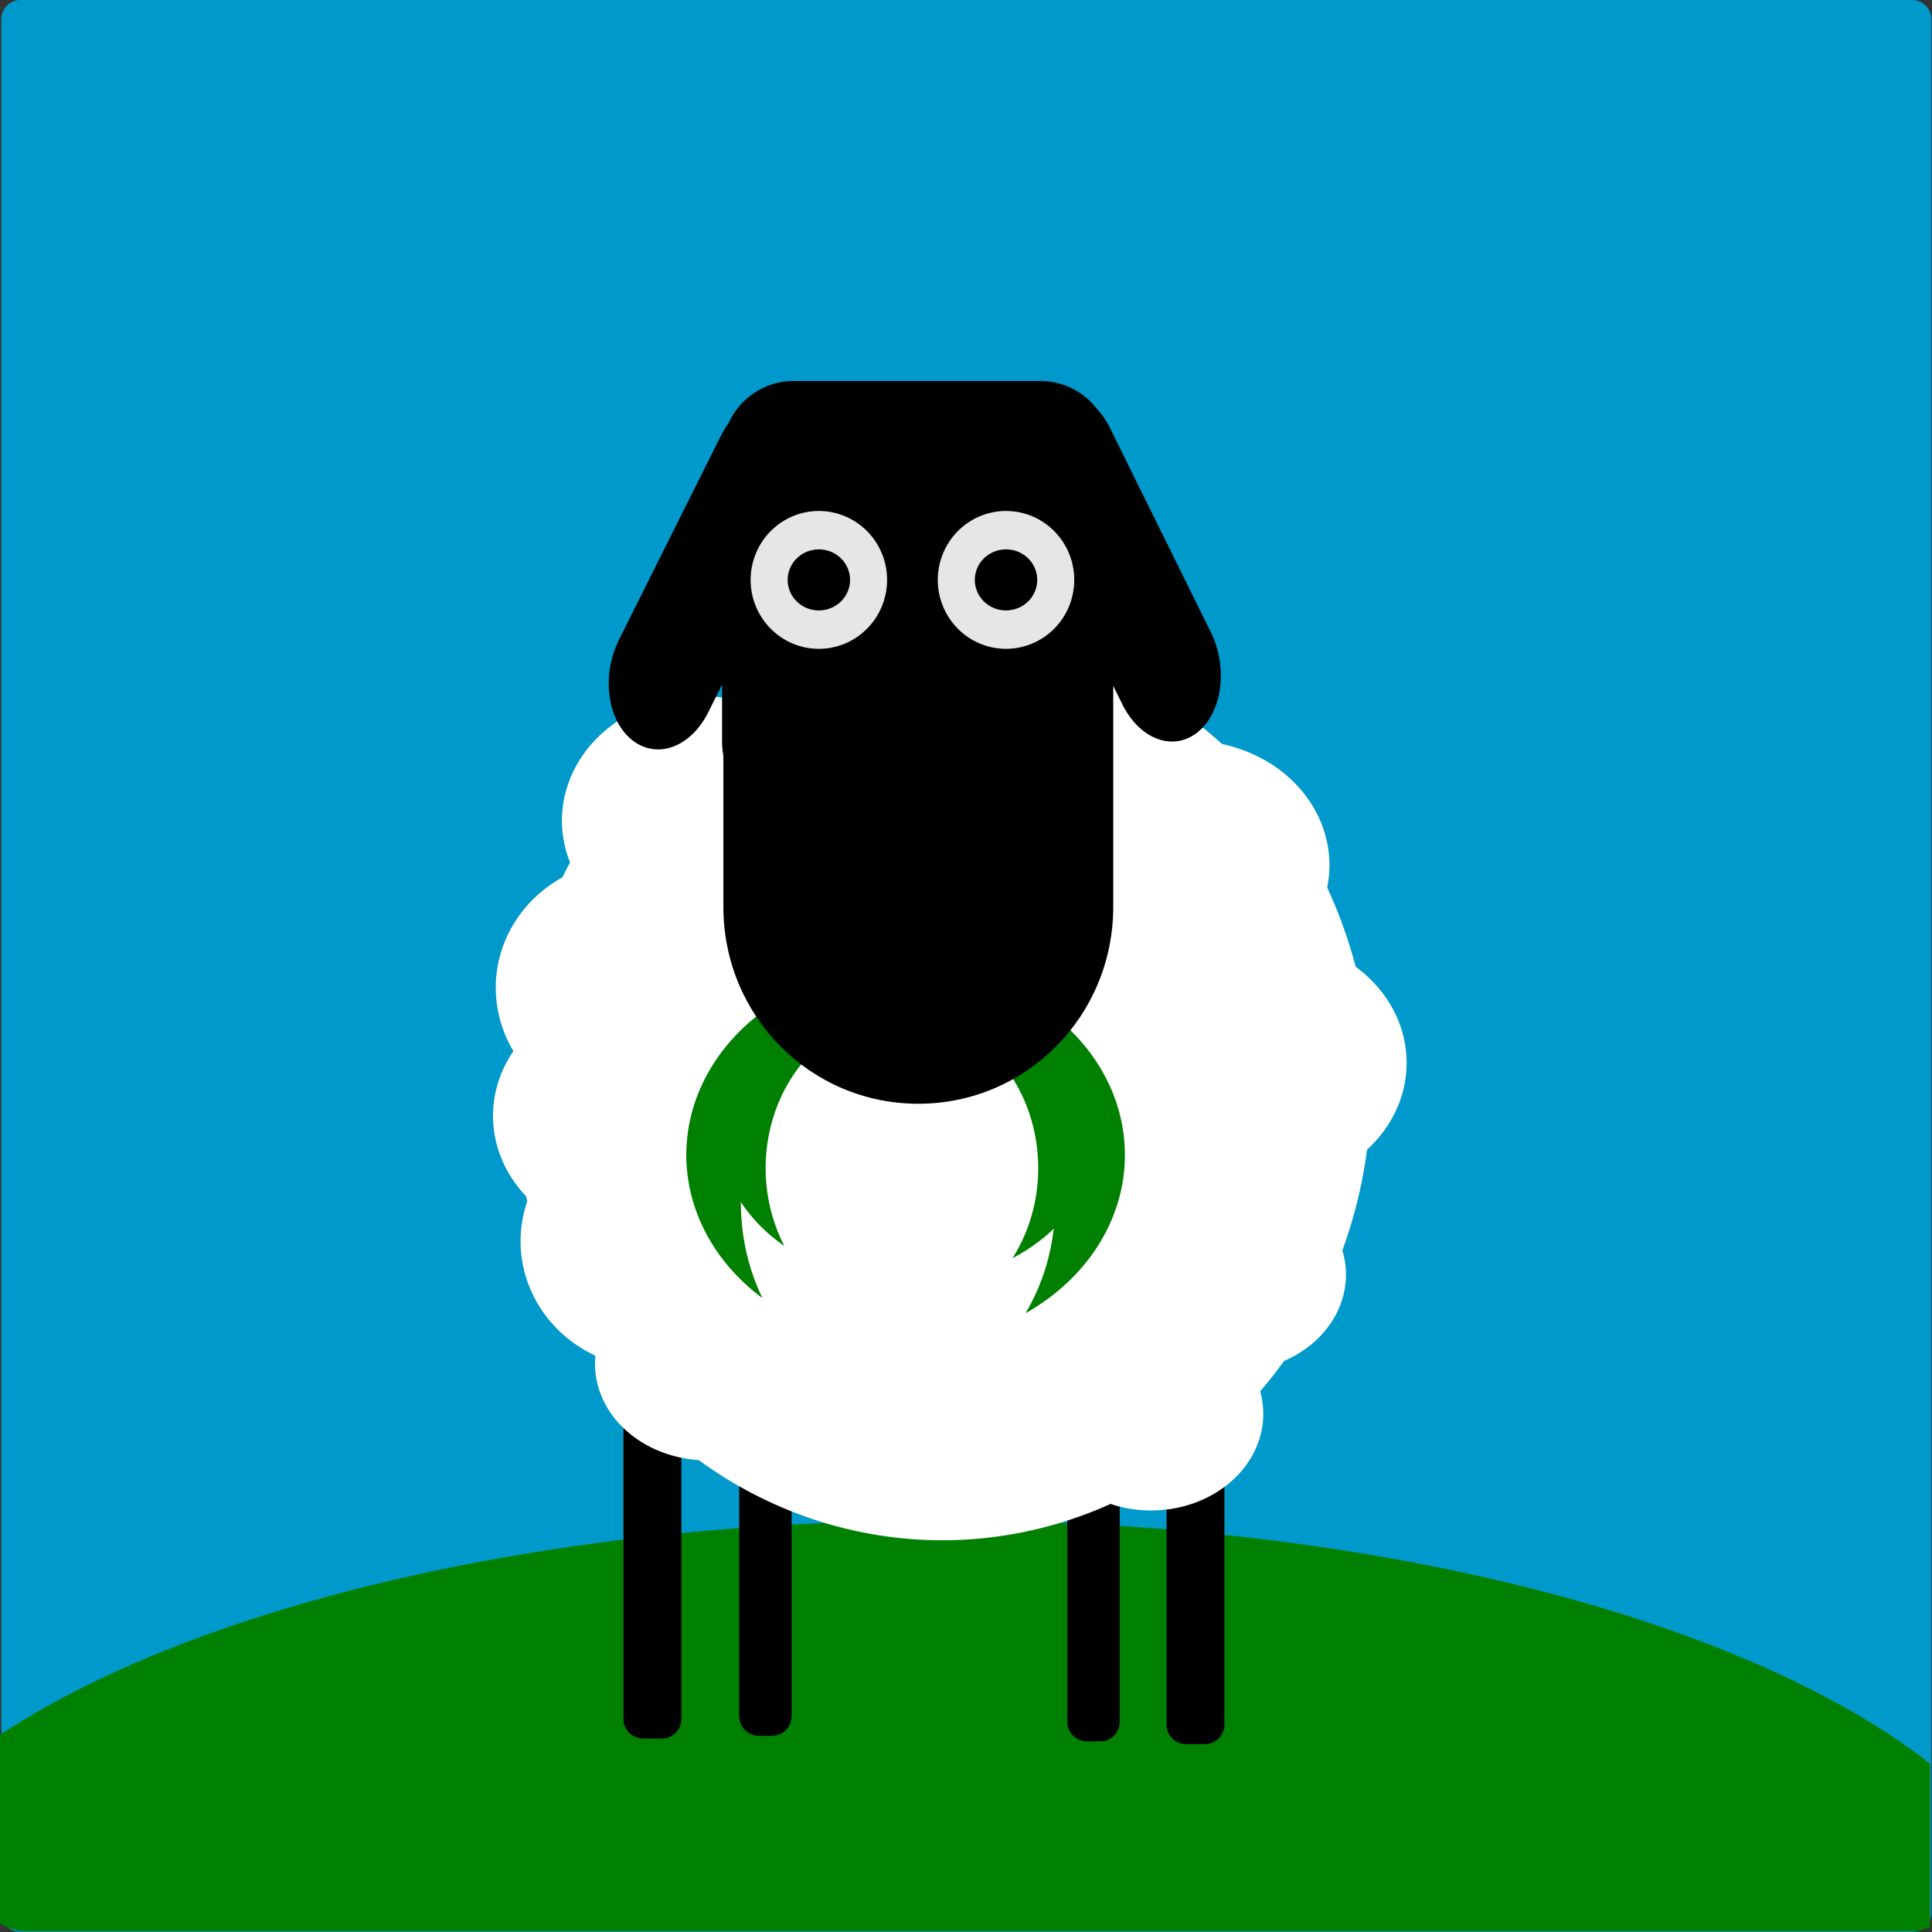<?xml version="1.0" encoding="UTF-8" standalone="no"?>
<svg
   xmlns:dc="http://purl.org/dc/elements/1.1/"
   xmlns:cc="http://creativecommons.org/ns#"
   xmlns:rdf="http://www.w3.org/1999/02/22-rdf-syntax-ns#"
   xmlns:svg="http://www.w3.org/2000/svg"
   xmlns="http://www.w3.org/2000/svg"
   xmlns:sodipodi="http://sodipodi.sourceforge.net/DTD/sodipodi-0.dtd"
   xmlns:inkscape="http://www.inkscape.org/namespaces/inkscape"
   inkscape:export-ydpi="96"
   inkscape:export-xdpi="96"
   inkscape:export-filename="D:\images\svg\sheep.png"
   sodipodi:docname="sheep.svg"
   inkscape:version="1.0 (4035a4fb49, 2020-05-01)"
   id="svg93"
   version="1.1"
   viewBox="0 0 70 70"
   height="264.567"
   width="264.567">
  <rect x="0" y="0" width="70" height="70" fill="#333333" stroke="none"/>
  <defs
     id="defs87" />
  <sodipodi:namedview
     borderlayer="false"
     fit-margin-bottom="0"
     fit-margin-right="0"
     fit-margin-left="0"
     fit-margin-top="0"
     inkscape:window-maximized="1"
     inkscape:window-y="-8"
     inkscape:window-x="-8"
     inkscape:window-height="1017"
     inkscape:window-width="1920"
     inkscape:snap-nodes="false"
     inkscape:object-nodes="false"
     inkscape:pagecheckerboard="true"
     units="px"
     showgrid="true"
     inkscape:document-rotation="0"
     inkscape:current-layer="layer1"
     inkscape:document-units="mm"
     inkscape:cy="71.739819"
     inkscape:cx="336.97477"
     inkscape:zoom="1.4142136"
     inkscape:pageshadow="2"
     inkscape:pageopacity="0.0"
     borderopacity="1.0"
     bordercolor="#666666"
     pagecolor="#ffffff"
     id="base">
    <inkscape:grid
       originy="0.023"
       originx="0.382"
       id="grid99"
       type="xygrid" />
  </sodipodi:namedview>
  <g
     transform="translate(0.382,0.023)"
     style="display:inline"
     id="layer1"
     inkscape:groupmode="layer"
     inkscape:label="Layer 1">
    <g
       transform="matrix(0.999,0,0,1,-2.5576064e-4,0)"
       id="g1113">
      <path
         d="M 0.364,-0.023 H 68.966 c 0.387,0 0.699,0.311 0.699,0.697 V 69.28 c 0,0.386 -0.312,0.697 -0.699,0.697 H 0.364 c -0.387,0 -0.699,-0.311 -0.699,-0.697 V 0.674 c 0,-0.386 0.312,-0.697 0.699,-0.697 z"
         style="fill:#0099cb;fill-opacity:1;stroke-width:0.139"
         id="rect1050" />
      <path
         id="path206"
         style="fill:#008000;fill-opacity:1;stroke-width:0.15"
         d="m 33.91,55.059 a 40.32,16.432 0 0 0 -0.167,5.16e-4 40.32,16.432 0 0 0 -34.126,7.774 v 6.823 c 0.274,0.183 0.596,0.29 0.942,0.29 H 68.96 c 0.233,0 0.454,-0.049 0.658,-0.136 v -5.932 a 40.32,16.432 0 0 0 -35.707,-8.819 z" />
      <path
         d="m 27.135,53.18 h 0.486 c 0.392,0 0.707,0.318 0.707,0.714 v 8.26 c 0,0.395 -0.315,0.714 -0.707,0.714 h -0.486 c -0.392,0 -0.707,-0.318 -0.707,-0.714 v -8.26 c 0,-0.395 0.315,-0.714 0.707,-0.714 z"
         style="fill:#000000;stroke-width:0.142"
         id="rect221" />
      <path
         d="m 22.936,50.354 h 0.686 c 0.392,0 0.707,0.318 0.707,0.714 v 11.186 c 0,0.395 -0.315,0.714 -0.707,0.714 H 22.936 c -0.392,0 -0.707,-0.318 -0.707,-0.714 V 51.068 c 0,-0.395 0.315,-0.714 0.707,-0.714 z"
         style="fill:#000000;stroke-width:0.142"
         id="rect217" />
      <path
         d="m 42.633,50.556 h 0.686 c 0.392,0 0.707,0.318 0.707,0.714 v 11.186 c 0,0.395 -0.315,0.714 -0.707,0.714 h -0.686 c -0.392,0 -0.707,-0.318 -0.707,-0.714 V 51.27 c 0,-0.395 0.315,-0.714 0.707,-0.714 z"
         style="fill:#000000;stroke-width:0.142"
         id="rect219" />
      <path
         d="m 39.034,53.381 h 0.486 c 0.392,0 0.707,0.318 0.707,0.714 v 8.26 c 0,0.395 -0.315,0.714 -0.707,0.714 h -0.486 c -0.392,0 -0.707,-0.318 -0.707,-0.714 v -8.26 c 0,-0.395 0.315,-0.714 0.707,-0.714 z"
         style="fill:#000000;stroke-width:0.142"
         id="rect225" />
      <path
         id="path173"
         style="fill:#ffffff;stroke-width:0.142"
         d="m 33.739,22.964 a 15.554,16.411 0 0 0 -7.871,2.291 5.071,4.512 0 0 0 -0.817,-0.057 5.071,4.512 0 0 0 -5.053,4.523 5.071,4.512 0 0 0 0.295,1.506 15.554,16.411 0 0 0 -0.28,0.54 4.821,4.613 0 0 0 -2.415,4.008 4.821,4.613 0 0 0 0.64,2.285 5.071,4.512 0 0 0 -0.74,2.357 5.071,4.512 0 0 0 1.199,2.902 15.554,16.411 0 0 0 0.044,0.182 4.821,4.613 0 0 0 -0.243,1.456 4.821,4.613 0 0 0 2.713,4.138 4.071,3.503 0 0 0 -0.014,0.299 4.071,3.503 0 0 0 3.76,3.484 15.554,16.411 0 0 0 8.855,2.906 15.554,16.411 0 0 0 6.083,-1.316 4.071,3.503 0 0 0 1.474,0.236 4.071,3.503 0 0 0 4.066,-3.503 v -0.016 a 4.071,3.503 0 0 0 -0.112,-0.798 15.554,16.411 0 0 0 0.864,-1.099 4.071,3.503 0 0 0 2.247,-3.132 v -0.017 a 4.071,3.503 0 0 0 -0.13,-0.861 15.554,16.411 0 0 0 0.894,-3.646 5.071,4.512 0 0 0 1.436,-3.145 v -0.021 a 5.071,4.512 0 0 0 -1.849,-3.462 15.554,16.411 0 0 0 -1.033,-2.87 5.071,4.512 0 0 0 0.083,-0.811 v -0.021 a 5.071,4.512 0 0 0 -3.895,-4.367 15.554,16.411 0 0 0 -10.202,-3.972 15.554,16.411 0 0 0 -8.55e-4,0 z" />
      <path
         d="m 32.435,34.973 a 7.954,6.849 0 0 0 -7.926,6.865 7.954,6.849 0 0 0 2.763,5.174 5.701,6.849 0 0 1 -0.784,-3.449 5.701,6.849 0 0 1 5.681,-6.865 5.701,6.849 0 0 1 5.721,6.817 v 0.033 a 5.701,6.849 0 0 1 -1.08,4.011 7.954,6.849 0 0 0 3.606,-5.735 v -0.033 A 7.954,6.849 0 0 0 32.435,34.973 Z"
         style="fill:#008000;stroke-width:0.144"
         id="path166" />
      <path
         id="path171"
         style="fill:#008000;stroke-width:0.121"
         d="m 32.541,35.317 a 6.896,5.579 0 0 0 -6.871,5.592 6.896,5.579 0 0 0 2.396,4.214 4.942,5.579 0 0 1 -0.679,-2.81 4.942,5.579 0 0 1 4.925,-5.592 4.942,5.579 0 0 1 4.96,5.553 v 0.027 a 4.942,5.579 0 0 1 -0.936,3.267 6.896,5.579 0 0 0 3.126,-4.672 v -0.027 a 6.896,5.579 0 0 0 -6.92,-5.553 z" />
      <path
         id="rect121"
         style="fill:#000000;stroke-width:0.201"
         d="m 28.398,13.782 c -1.051,0 -1.95,0.627 -2.358,1.53 -0.101,0.137 -0.194,0.288 -0.276,0.453 l -3.697,7.392 c -0.64,1.28 -0.433,2.896 0.464,3.623 0.897,0.728 2.135,0.283 2.775,-0.997 l 0.5,-0.999 v 2.079 c 0,0.169 0.017,0.334 0.047,0.494 v 5.476 c 0,3.953 3.153,7.135 7.07,7.135 3.917,0 7.07,-3.182 7.07,-7.135 V 24.826 l 0.332,0.672 c 0.633,1.28 1.856,1.724 2.743,0.997 0.887,-0.728 1.092,-2.344 0.459,-3.623 l -3.655,-7.392 C 39.734,15.199 39.565,14.961 39.379,14.764 38.905,14.165 38.176,13.782 37.354,13.782 Z" />
      <path
         id="path150"
         style="fill:#e6e6e6;stroke-width:0.142"
         d="m 36.092,18.491 a 2.475,2.497 0 0 0 -2.462,2.503 2.475,2.497 0 0 0 2.478,2.491 2.475,2.497 0 0 0 2.471,-2.497 v -0.012 a 2.475,2.497 0 0 0 -2.483,-2.485 2.475,2.497 0 0 0 -0.004,0 z m -0.004,1.391 a 1.131,1.106 0 0 1 0.013,0 1.131,1.106 0 0 1 1.135,1.101 v 0.005 a 1.131,1.106 0 0 1 -1.13,1.106 1.131,1.106 0 0 1 -1.133,-1.103 1.131,1.106 0 0 1 1.114,-1.108 z" />
      <path
         d="m 29.304,18.491 a 2.475,2.497 0 0 0 -2.462,2.503 2.475,2.497 0 0 0 2.478,2.491 2.475,2.497 0 0 0 2.471,-2.497 v -0.012 a 2.475,2.497 0 0 0 -2.483,-2.485 2.475,2.497 0 0 0 -0.004,0 z m -0.004,1.391 a 1.131,1.106 0 0 1 0.013,0 1.131,1.106 0 0 1 1.135,1.101 v 0.005 a 1.131,1.106 0 0 1 -1.13,1.106 1.131,1.106 0 0 1 -1.133,-1.103 1.131,1.106 0 0 1 1.114,-1.108 z"
         style="fill:#e6e6e6;stroke-width:0.142"
         id="path157" />
    </g>
  </g>
</svg>
